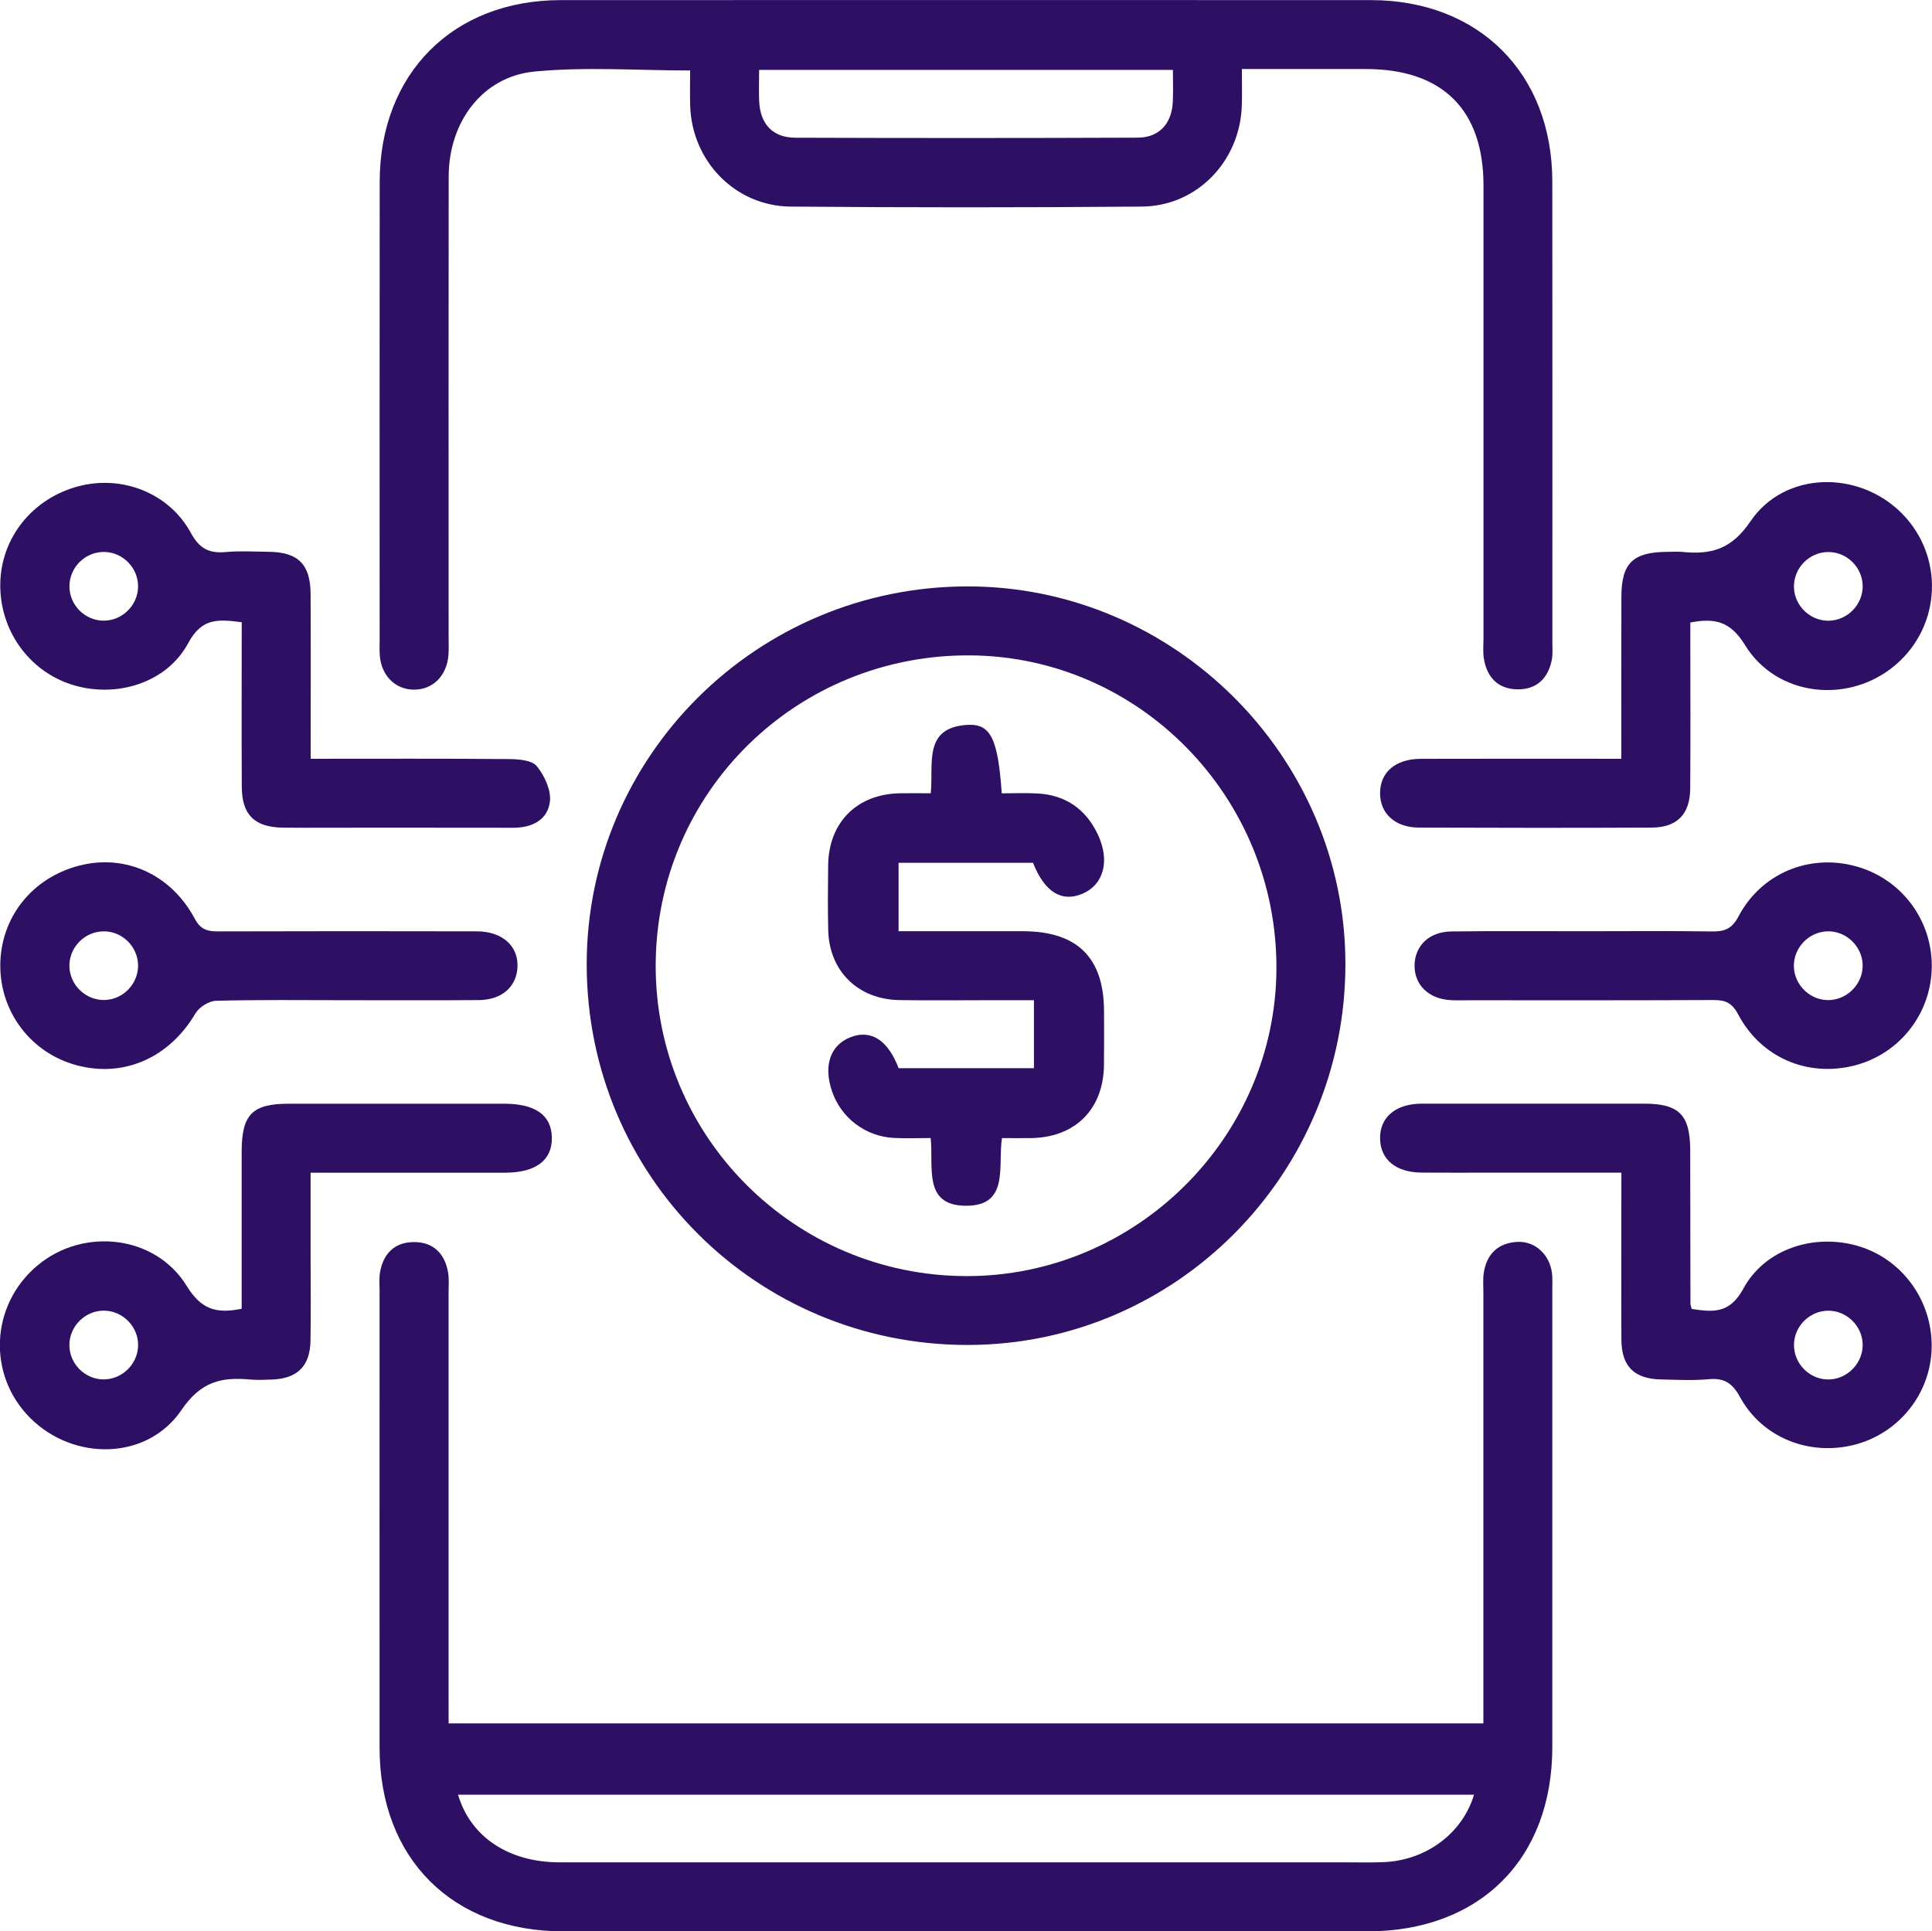 <svg width="336.08" height="336.01" viewBox="0 0 336.08 336.01" xmlns="http://www.w3.org/2000/svg" xmlns:xlink="http://www.w3.org/1999/xlink" xml:space="preserve" overflow="visible"><style>
.MsftOfcThm_Accent1_Fill_v2 {
 fill:#2D0F64; 
}
</style>
<defs></defs><path d="M78.04 299.83C138.27 299.83 197.97 299.83 258.04 299.83 258.04 298.32 258.04 296.99 258.04 295.65 258.04 272.03 258.04 248.41 258.04 224.79 258.04 223.67 257.94 222.52 258.11 221.42 258.63 218.17 260.57 216.27 263.88 216.06 266.97 215.86 269.57 218.22 269.97 221.48 270.09 222.47 270.03 223.48 270.03 224.48 270.03 250.98 270.04 277.47 270.03 303.97 270.02 323.45 257.4 336.01 237.84 336.01 191.22 336.02 144.61 336.02 97.99 336.01 78.71 336 66.05 323.36 66.03 304.12 66.01 277.62 66.03 251.13 66.03 224.63 66.03 223.51 65.92 222.35 66.12 221.26 66.72 218.03 68.71 216.08 72.03 216.09 75.35 216.09 77.34 218.05 77.93 221.28 78.15 222.49 78.03 223.77 78.03 225.02 78.03 248.52 78.03 272.01 78.03 295.51 78.04 296.85 78.04 298.2 78.04 299.83ZM256.41 312.23C197.35 312.23 138.55 312.23 79.68 312.23 81.85 319.6 88.5 324 97.36 324 142.86 324.01 188.35 324.01 233.85 324 236.1 324 238.35 324.06 240.6 323.97 248.01 323.7 254.4 318.99 256.41 312.23Z" class="MsftOfcThm_Accent1_Fill_v2" stroke-width="4.54" fill="#2D0F64"/><path d="M216.03 12.01C216.03 14.39 216.08 16.36 216.02 18.33 215.73 28.02 208.25 35.86 198.62 35.94 178.25 36.11 157.88 36.11 137.52 35.94 127.89 35.86 120.35 28.03 120.06 18.39 120 16.41 120.05 14.44 120.05 12.26 110.83 12.26 101.82 11.59 92.96 12.45 83.93 13.32 78.06 21.22 78.05 30.71 78.01 57.33 78.04 83.94 78.04 110.56 78.04 111.68 78.09 112.81 78.01 113.93 77.76 117.5 75.36 119.94 72.11 119.98 68.84 120.02 66.36 117.62 66.07 114.08 66 113.21 66.04 112.33 66.04 111.46 66.04 84.84 66.02 58.23 66.05 31.61 66.07 12.81 78.79 0.03 97.53 0.02 144.51 -4.26742e-16 191.5 -4.26742e-16 238.48 0.02 257.26 0.03 270.01 12.77 270.03 31.55 270.06 58.29 270.04 85.03 270.04 111.77 270.04 112.77 270.13 113.79 269.95 114.76 269.33 117.98 267.35 119.94 264.04 119.93 260.73 119.92 258.73 117.97 258.15 114.74 257.93 113.53 258.06 112.25 258.06 111 258.06 84.76 258.06 58.52 258.06 32.28 258.06 19.08 250.92 12.02 237.62 12.01 230.61 12.01 223.62 12.01 216.03 12.01ZM132.05 12.16C132.05 14.14 131.99 15.86 132.06 17.58 132.23 21.57 134.4 23.95 138.36 23.96 158.2 24.03 178.04 24.03 197.88 23.95 201.62 23.94 203.81 21.55 204.01 17.79 204.11 15.97 204.03 14.13 204.03 12.16 179.96 12.16 156.29 12.16 132.05 12.16Z" class="MsftOfcThm_Accent1_Fill_v2" stroke-width="4.54" fill="#2D0F64"/><path d="M102.06 167.87C102.01 131.56 131.69 102.04 168.28 102.02 204.26 101.99 233.96 131.59 234.04 167.57 234.13 204.15 204.67 233.94 168.38 233.99 131.64 234.03 102.11 204.6 102.06 167.87ZM114.06 167.84C113.94 197.66 138.16 221.94 168.07 222.01 197.53 222.08 221.9 197.95 222.04 168.57 222.19 138.73 198.26 114.22 168.78 114.02 138.58 113.81 114.17 137.82 114.06 167.84Z" class="MsftOfcThm_Accent1_Fill_v2" stroke-width="4.54" fill="#2D0F64"/><path d="M282.04 132.01C282.04 122.27 282.02 113.04 282.05 103.81 282.06 97.98 284.06 96.04 289.99 96.01 290.86 96.01 291.75 95.94 292.61 96.02 297.59 96.51 301.15 95.65 304.5 90.7 310.46 81.91 323.36 81.78 330.83 89.31 338.22 96.76 337.74 108.8 329.78 115.64 321.73 122.56 309.12 121.28 303.56 112.24 301.11 108.26 298.53 107.42 294.04 108.3 294.04 109.33 294.04 110.53 294.04 111.73 294.04 120.23 294.09 128.72 294.02 137.22 293.98 141.66 291.73 143.96 287.31 143.98 273.82 144.04 260.32 144.03 246.82 143.98 242.7 143.96 240.09 141.56 240.07 138.04 240.05 134.38 242.71 132.04 247.12 132.02 258.61 131.98 270.08 132.01 282.04 132.01ZM324.02 101.92C323.97 98.69 321.28 96.03 318.05 96.04 314.67 96.04 311.92 98.92 312.07 102.29 312.22 105.51 315 108.09 318.22 107.99 321.44 107.88 324.07 105.14 324.02 101.92Z" class="MsftOfcThm_Accent1_Fill_v2" stroke-width="4.54" fill="#2D0F64"/><path d="M42.04 227.69C42.04 218.52 42.03 209.42 42.04 200.33 42.05 193.9 43.89 192.02 50.21 192.02 62.7 192.01 75.2 192.01 87.69 192.02 93.15 192.02 95.94 194.02 96 197.93 96.06 201.86 93.2 204.01 87.86 204.02 76.75 204.03 65.65 204.02 54.03 204.02 54.03 209.04 54.03 213.86 54.03 218.68 54.03 223.55 54.09 228.43 54.01 233.3 53.93 237.71 51.68 239.87 47.24 240.01 45.99 240.05 44.73 240.11 43.49 240 38.52 239.55 34.94 240.34 31.58 245.29 25.61 254.1 12.82 254.24 5.26 246.7-2.26 239.19-1.68 227 6.54 220.14 14.51 213.48 27.05 214.86 32.49 223.74 34.95 227.73 37.51 228.62 42.04 227.69ZM17.87 239.98C21.08 240.07 23.87 237.48 24.02 234.26 24.18 230.91 21.4 228.01 18.03 228.02 14.82 228.03 12.12 230.7 12.07 233.92 12.02 237.15 14.65 239.89 17.87 239.98Z" class="MsftOfcThm_Accent1_Fill_v2" stroke-width="4.54" fill="#2D0F64"/><path d="M54.04 132.01C65.84 132.01 77.18 131.96 88.53 132.06 90.2 132.07 92.51 132.25 93.38 133.3 94.72 134.93 95.89 137.47 95.66 139.45 95.28 142.64 92.57 144.01 89.3 144.01 78.56 143.99 67.81 144 57.07 144 54.45 144 51.82 144.03 49.2 143.99 44.28 143.91 42.09 141.78 42.06 136.9 42.01 127.42 42.05 117.95 42.05 108.25 38.12 107.77 35.16 107.37 32.76 111.85 29.02 118.85 20.18 121.53 12.53 119.12 4.97 116.74-0.13 109.53 0.05 101.44 0.22 93.5 5.68 86.72 13.6 84.61 21.18 82.59 29.39 85.72 33.2 92.71 34.73 95.52 36.43 96.3 39.32 96.04 41.8 95.82 44.31 95.97 46.81 96 51.89 96.07 54.01 98.2 54.03 103.38 54.07 112.76 54.04 122.11 54.04 132.01ZM18.02 107.98C21.24 107.99 23.95 105.35 24.02 102.12 24.09 98.9 21.48 96.14 18.26 96.03 14.89 95.91 12.04 98.69 12.08 102.07 12.11 105.3 14.79 107.97 18.02 107.98Z" class="MsftOfcThm_Accent1_Fill_v2" stroke-width="4.54" fill="#2D0F64"/><path d="M282.05 204.01C275.05 204.01 268.46 204.01 261.87 204.01 257 204.01 252.13 204.04 247.25 204 242.8 203.96 240.13 201.72 240.07 198.09 240.01 194.44 242.69 192.11 247.07 192.01 247.44 192 247.82 192.01 248.19 192.01 260.81 192.01 273.43 192 286.04 192.01 292.11 192.02 294.01 193.97 294.02 200.14 294.04 209.01 294.04 217.88 294.06 226.75 294.06 226.99 294.16 227.23 294.27 227.72 297.9 228.26 300.85 228.64 303.25 224.21 307.06 217.18 315.76 214.48 323.46 216.85 331.03 219.19 336.18 226.41 336.02 234.47 335.87 242.44 330.33 249.38 322.56 251.36 314.73 253.35 306.54 250.13 302.68 243.05 301.33 240.57 299.89 239.7 297.2 239.95 294.47 240.2 291.71 240.05 288.96 239.99 284.3 239.9 282.07 237.73 282.05 233.06 282.01 223.58 282.05 214.09 282.05 204.01ZM324.02 233.86C323.94 230.64 321.21 228 317.99 228.03 314.77 228.06 312.09 230.75 312.07 233.97 312.05 237.34 314.93 240.13 318.28 239.99 321.49 239.84 324.09 237.07 324.02 233.86Z" class="MsftOfcThm_Accent1_Fill_v2" stroke-width="4.54" fill="#2D0F64"/><path d="M60.43 174.01C52.81 174.01 45.2 173.91 37.59 174.11 36.35 174.14 34.65 175.2 34.01 176.29 29.49 183.97 21.63 187.53 13.39 185.34 5.48 183.25 0.04 176.17 0.05 167.99 0.06 159.66 5.55 152.71 13.8 150.59 21.77 148.54 29.75 152.08 33.89 159.85 34.93 161.79 36.15 162.05 38.01 162.04 52.99 162 67.97 161.99 82.95 162.03 87.45 162.04 90.27 164.66 90.01 168.4 89.78 171.75 87.24 173.96 83.29 173.99 75.67 174.05 68.05 174.01 60.43 174.01ZM24.02 167.89C23.95 164.66 21.25 162.01 18.03 162.03 14.65 162.05 11.91 164.94 12.08 168.3 12.24 171.52 15.05 174.09 18.26 173.97 21.47 173.87 24.08 171.11 24.02 167.89Z" class="MsftOfcThm_Accent1_Fill_v2" stroke-width="4.54" fill="#2D0F64"/><path d="M276.06 162.01C283.3 162.01 290.54 161.94 297.78 162.05 299.98 162.08 301.26 161.63 302.41 159.45 306.37 151.94 314.65 148.52 322.72 150.68 330.62 152.79 336.05 159.88 336.04 168.06 336.02 176.23 330.52 183.33 322.63 185.36 314.48 187.45 306.36 184.04 302.36 176.48 301.29 174.45 300.12 173.97 298.05 173.98 283.82 174.05 269.59 174.02 255.35 174.02 254.35 174.02 253.35 174.06 252.35 174 248.54 173.79 246.03 171.36 246.07 167.96 246.1 164.56 248.61 162.09 252.46 162.05 260.33 161.95 268.19 162.02 276.06 162.01ZM324.01 168.3C324.18 165.1 321.64 162.26 318.42 162.04 315.23 161.82 312.34 164.32 312.07 167.53 311.79 170.88 314.46 173.87 317.82 173.99 321.04 174.09 323.84 171.51 324.01 168.3Z" class="MsftOfcThm_Accent1_Fill_v2" stroke-width="4.54" fill="#2D0F64"/><path d="M161.89 197.99C159.46 197.99 157.47 198.08 155.48 197.97 150.56 197.71 146.36 194.52 144.76 189.93 143.19 185.44 144.41 181.82 147.97 180.44 151.51 179.07 154.45 180.93 156.32 185.84 164.06 185.84 171.86 185.84 179.86 185.84 179.86 181.97 179.86 178.27 179.86 174.01 177.08 174.01 174.27 174.01 171.45 174.01 166.45 174.01 161.46 174.07 156.46 173.99 149.23 173.88 144.21 168.91 144.07 161.75 143.99 158 144.01 154.25 144.06 150.51 144.17 143.04 149.09 138.14 156.56 138.01 158.27 137.98 159.99 138.01 161.91 138.01 162.42 132.94 160.5 126.56 168.3 126.11 172.36 125.88 173.6 128.57 174.26 138.02 176.28 138.02 178.35 137.93 180.41 138.04 185.35 138.29 188.9 140.76 190.98 145.2 193.13 149.76 191.99 153.91 188.31 155.48 184.69 157.03 181.71 155.2 179.7 150.11 172.02 150.11 164.3 150.11 156.31 150.11 156.31 153.99 156.31 157.78 156.31 162.01 163.53 162.01 170.74 162 177.94 162.01 187.39 162.02 192.03 166.59 192.05 175.93 192.06 179.05 192.08 182.18 192.04 185.3 191.94 193 187.04 197.89 179.34 198 177.73 198.02 176.13 198 174.3 198 173.53 202.82 175.68 209.84 167.97 209.77 160.51 209.72 162.43 203 161.89 197.99Z" class="MsftOfcThm_Accent1_Fill_v2" stroke-width="4.54" fill="#2D0F64"/></svg>